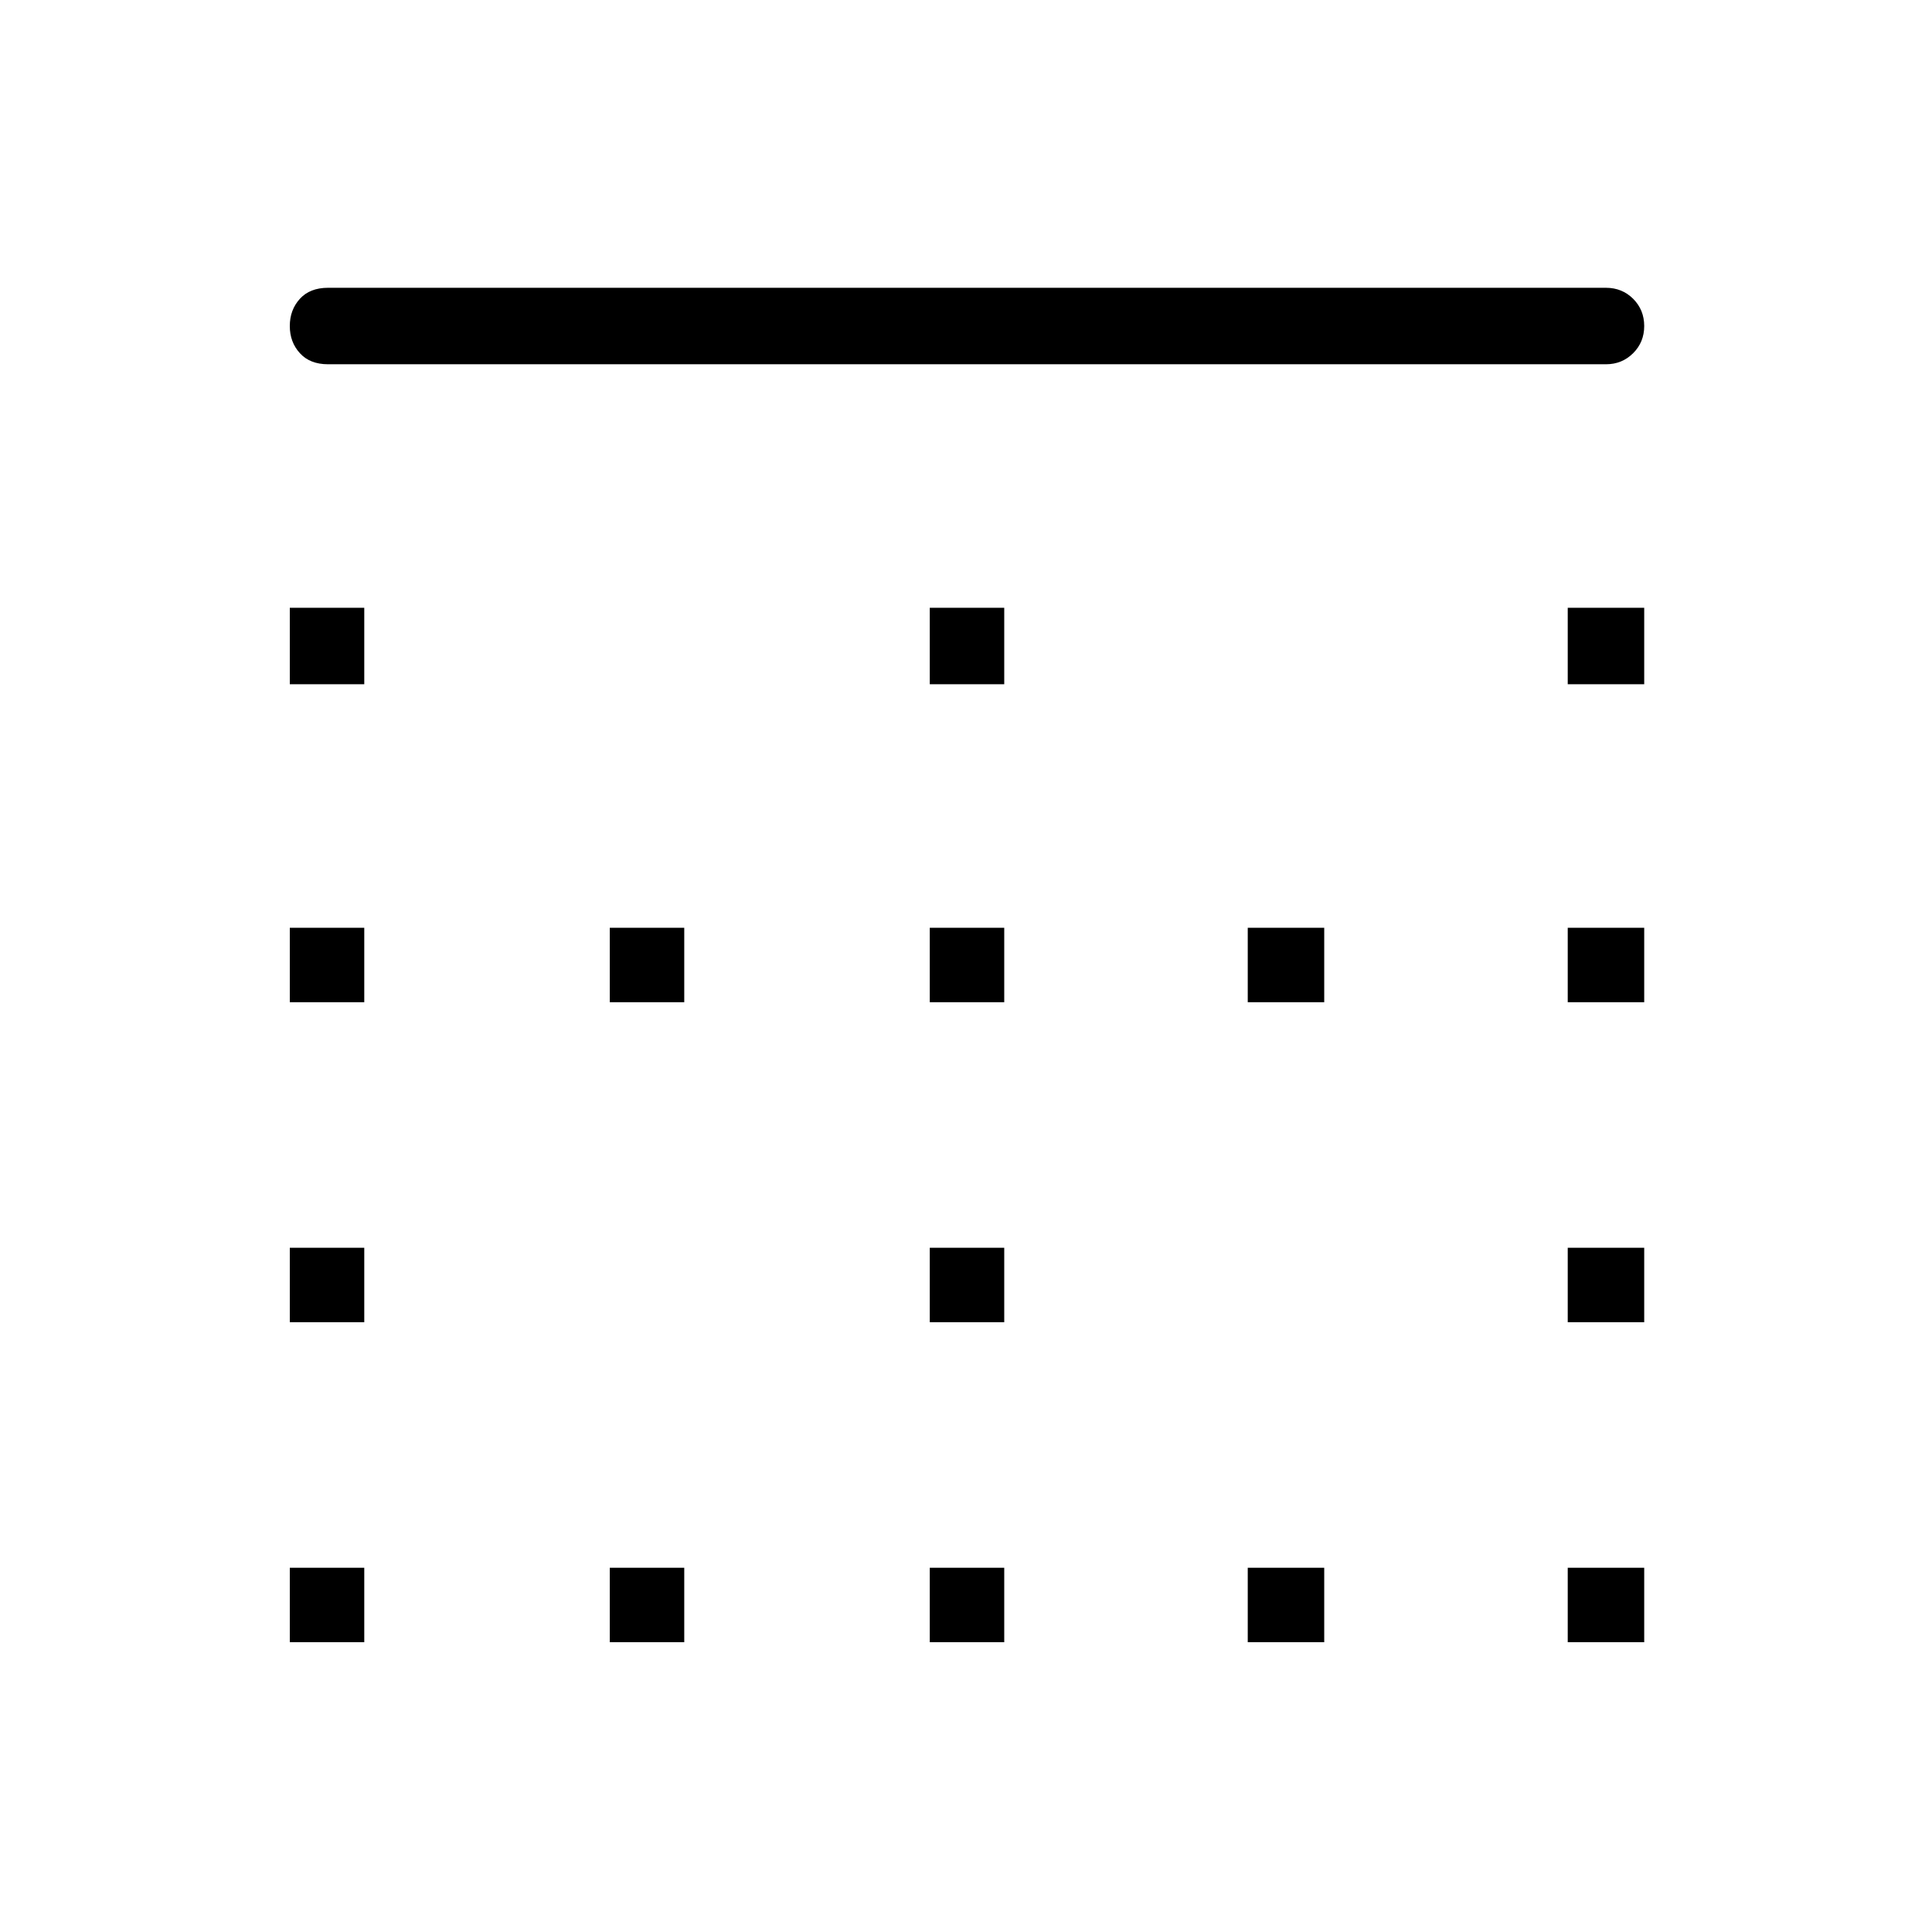 <svg xmlns="http://www.w3.org/2000/svg" height="24" width="24"><path d="M7.575 20.4V19.475H8.5V20.4ZM7.575 12.45V11.525H8.5V12.45ZM11.55 12.45V11.525H12.475V12.45ZM11.55 20.4V19.475H12.475V20.4ZM3.6 16.425V15.5H4.525V16.425ZM3.6 20.4V19.475H4.525V20.4ZM3.6 12.45V11.525H4.525V12.45ZM3.6 8.5V7.55H4.525V8.5ZM11.55 16.425V15.5H12.475V16.425ZM19.475 8.5V7.55H20.425V8.5ZM19.475 12.45V11.525H20.425V12.45ZM4.075 4.525Q3.85 4.525 3.725 4.387Q3.6 4.25 3.6 4.05Q3.6 3.85 3.725 3.712Q3.85 3.575 4.075 3.575H19.95Q20.15 3.575 20.288 3.712Q20.425 3.85 20.425 4.05Q20.425 4.25 20.288 4.387Q20.15 4.525 19.95 4.525ZM19.475 16.425V15.5H20.425V16.425ZM15.5 20.4V19.475H16.45V20.4ZM11.55 8.5V7.55H12.475V8.5ZM19.475 20.4V19.475H20.425V20.4ZM15.5 12.45V11.525H16.45V12.45Z"/></svg>